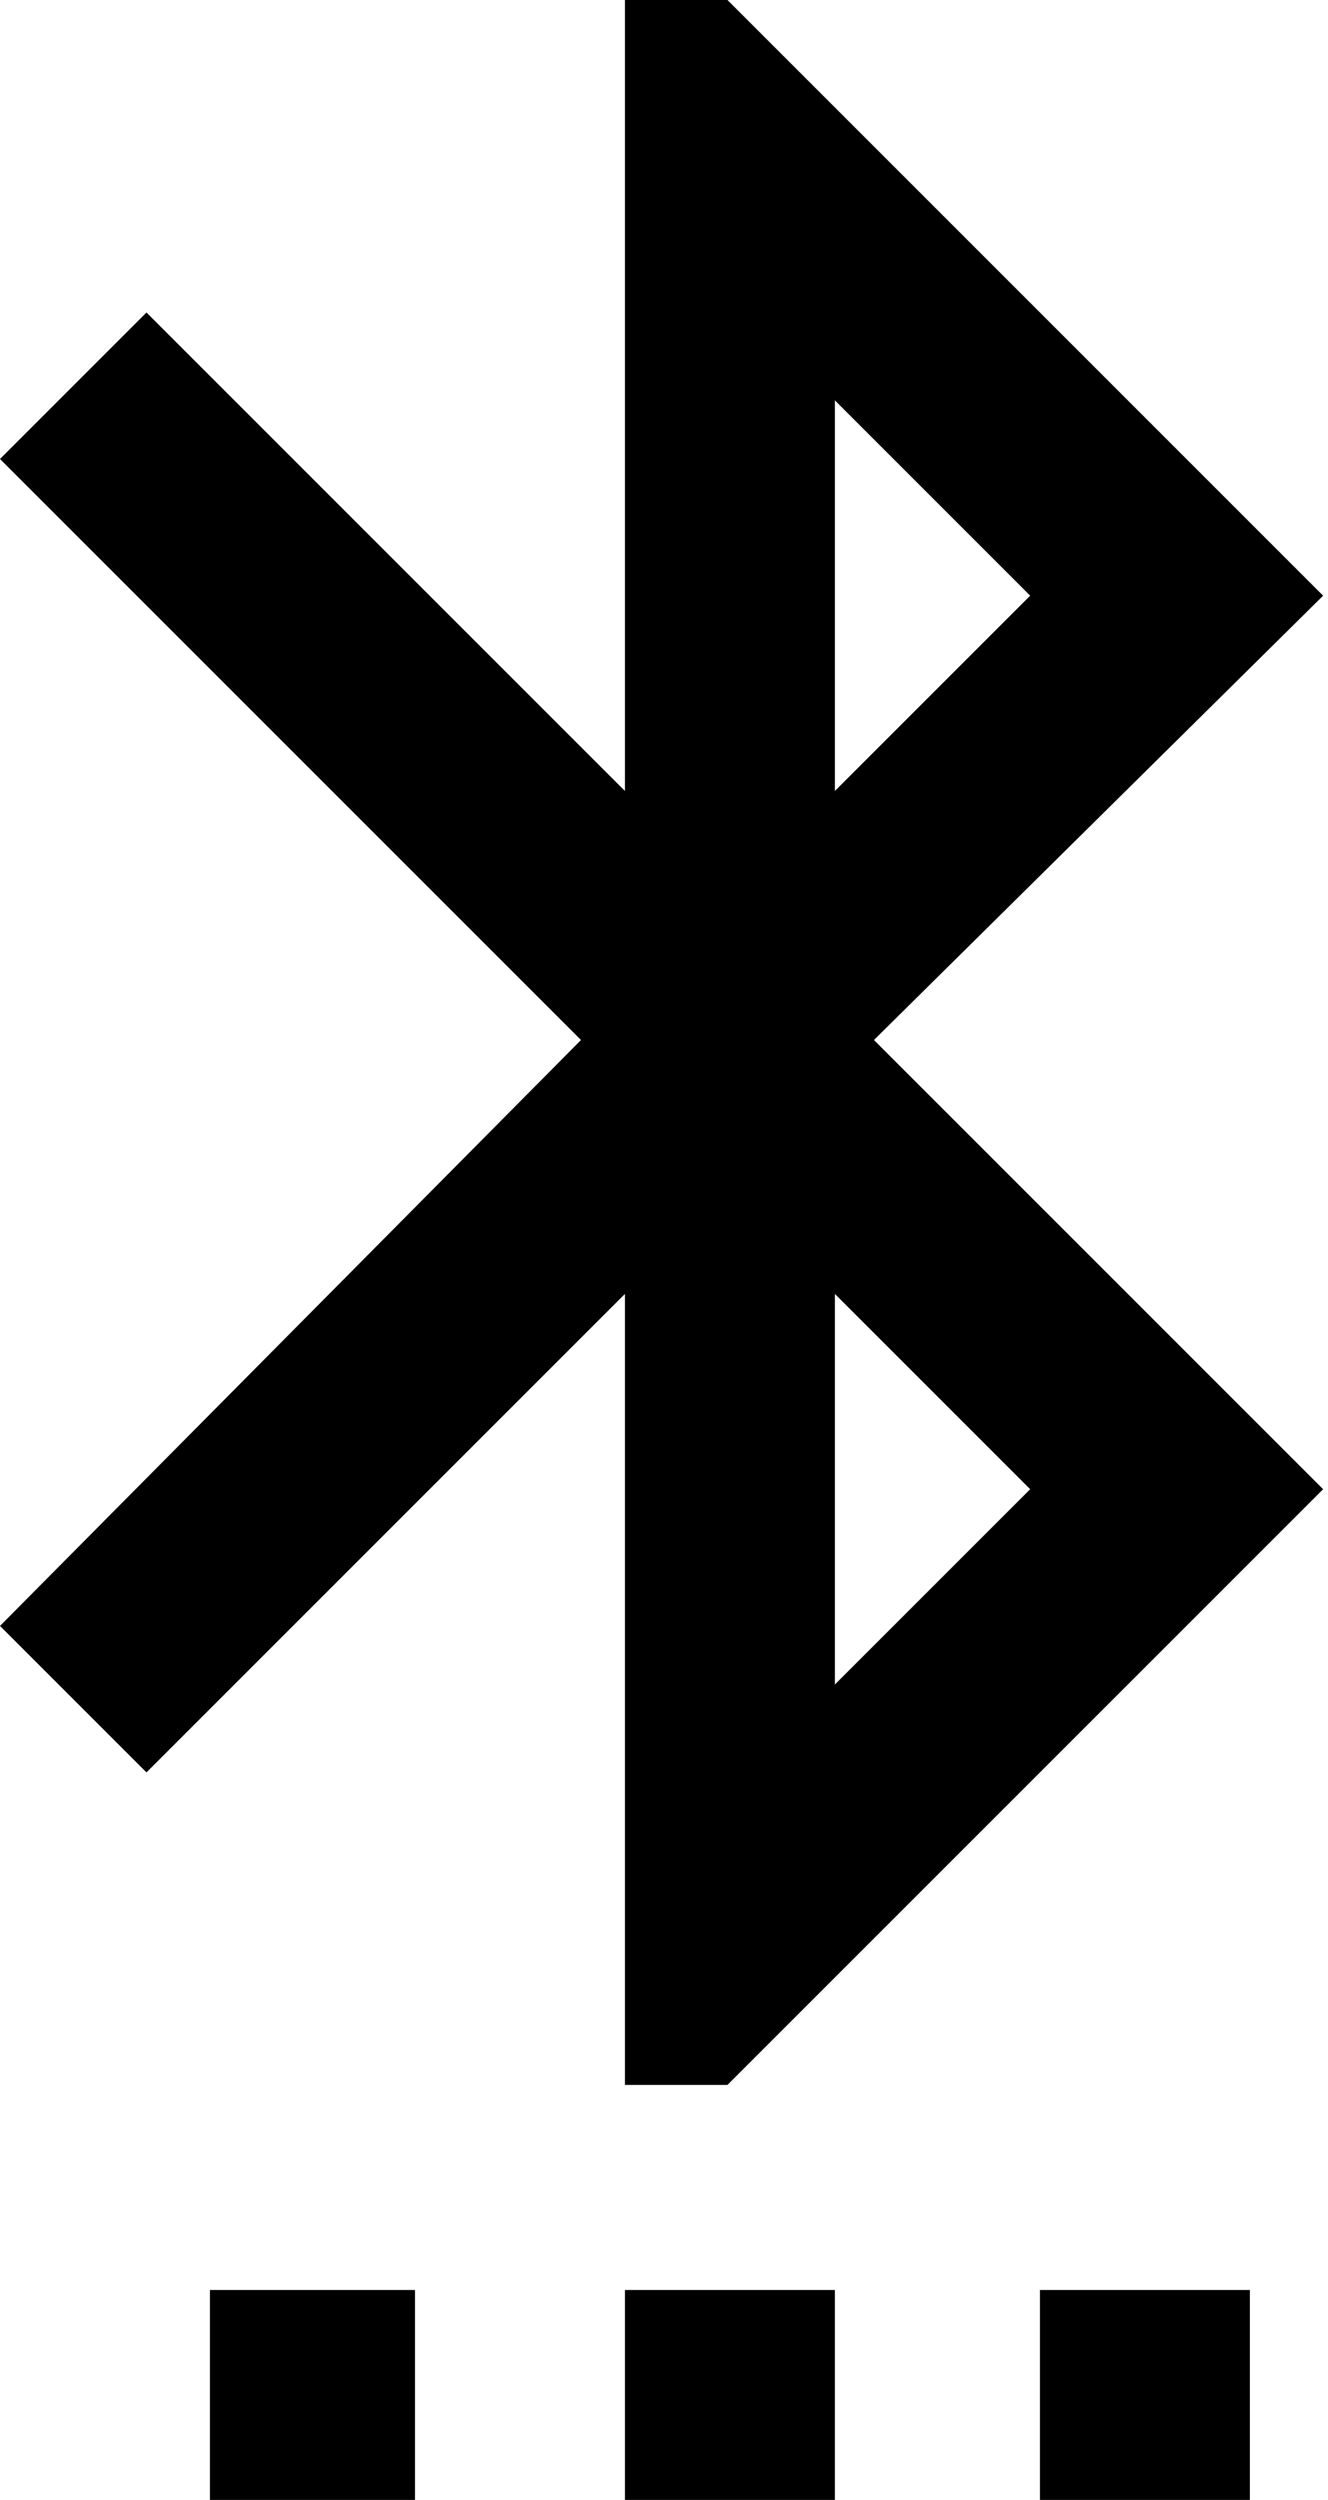 <svg xmlns="http://www.w3.org/2000/svg" xmlns:xlink="http://www.w3.org/1999/xlink" width="272" height="512" viewBox="0 0 272 512"><path fill="currentColor" d="M128 512v-43h43v43zm-85 0v-43h42v43zm170 0v-43h43v43zm58-390l-92 91l92 92l-122 122h-21V265l-98 98l-30-30l119-120L0 94l30-30l98 98V0h21zM171 82v80l40-40zm40 223l-40-40v80z"/></svg>